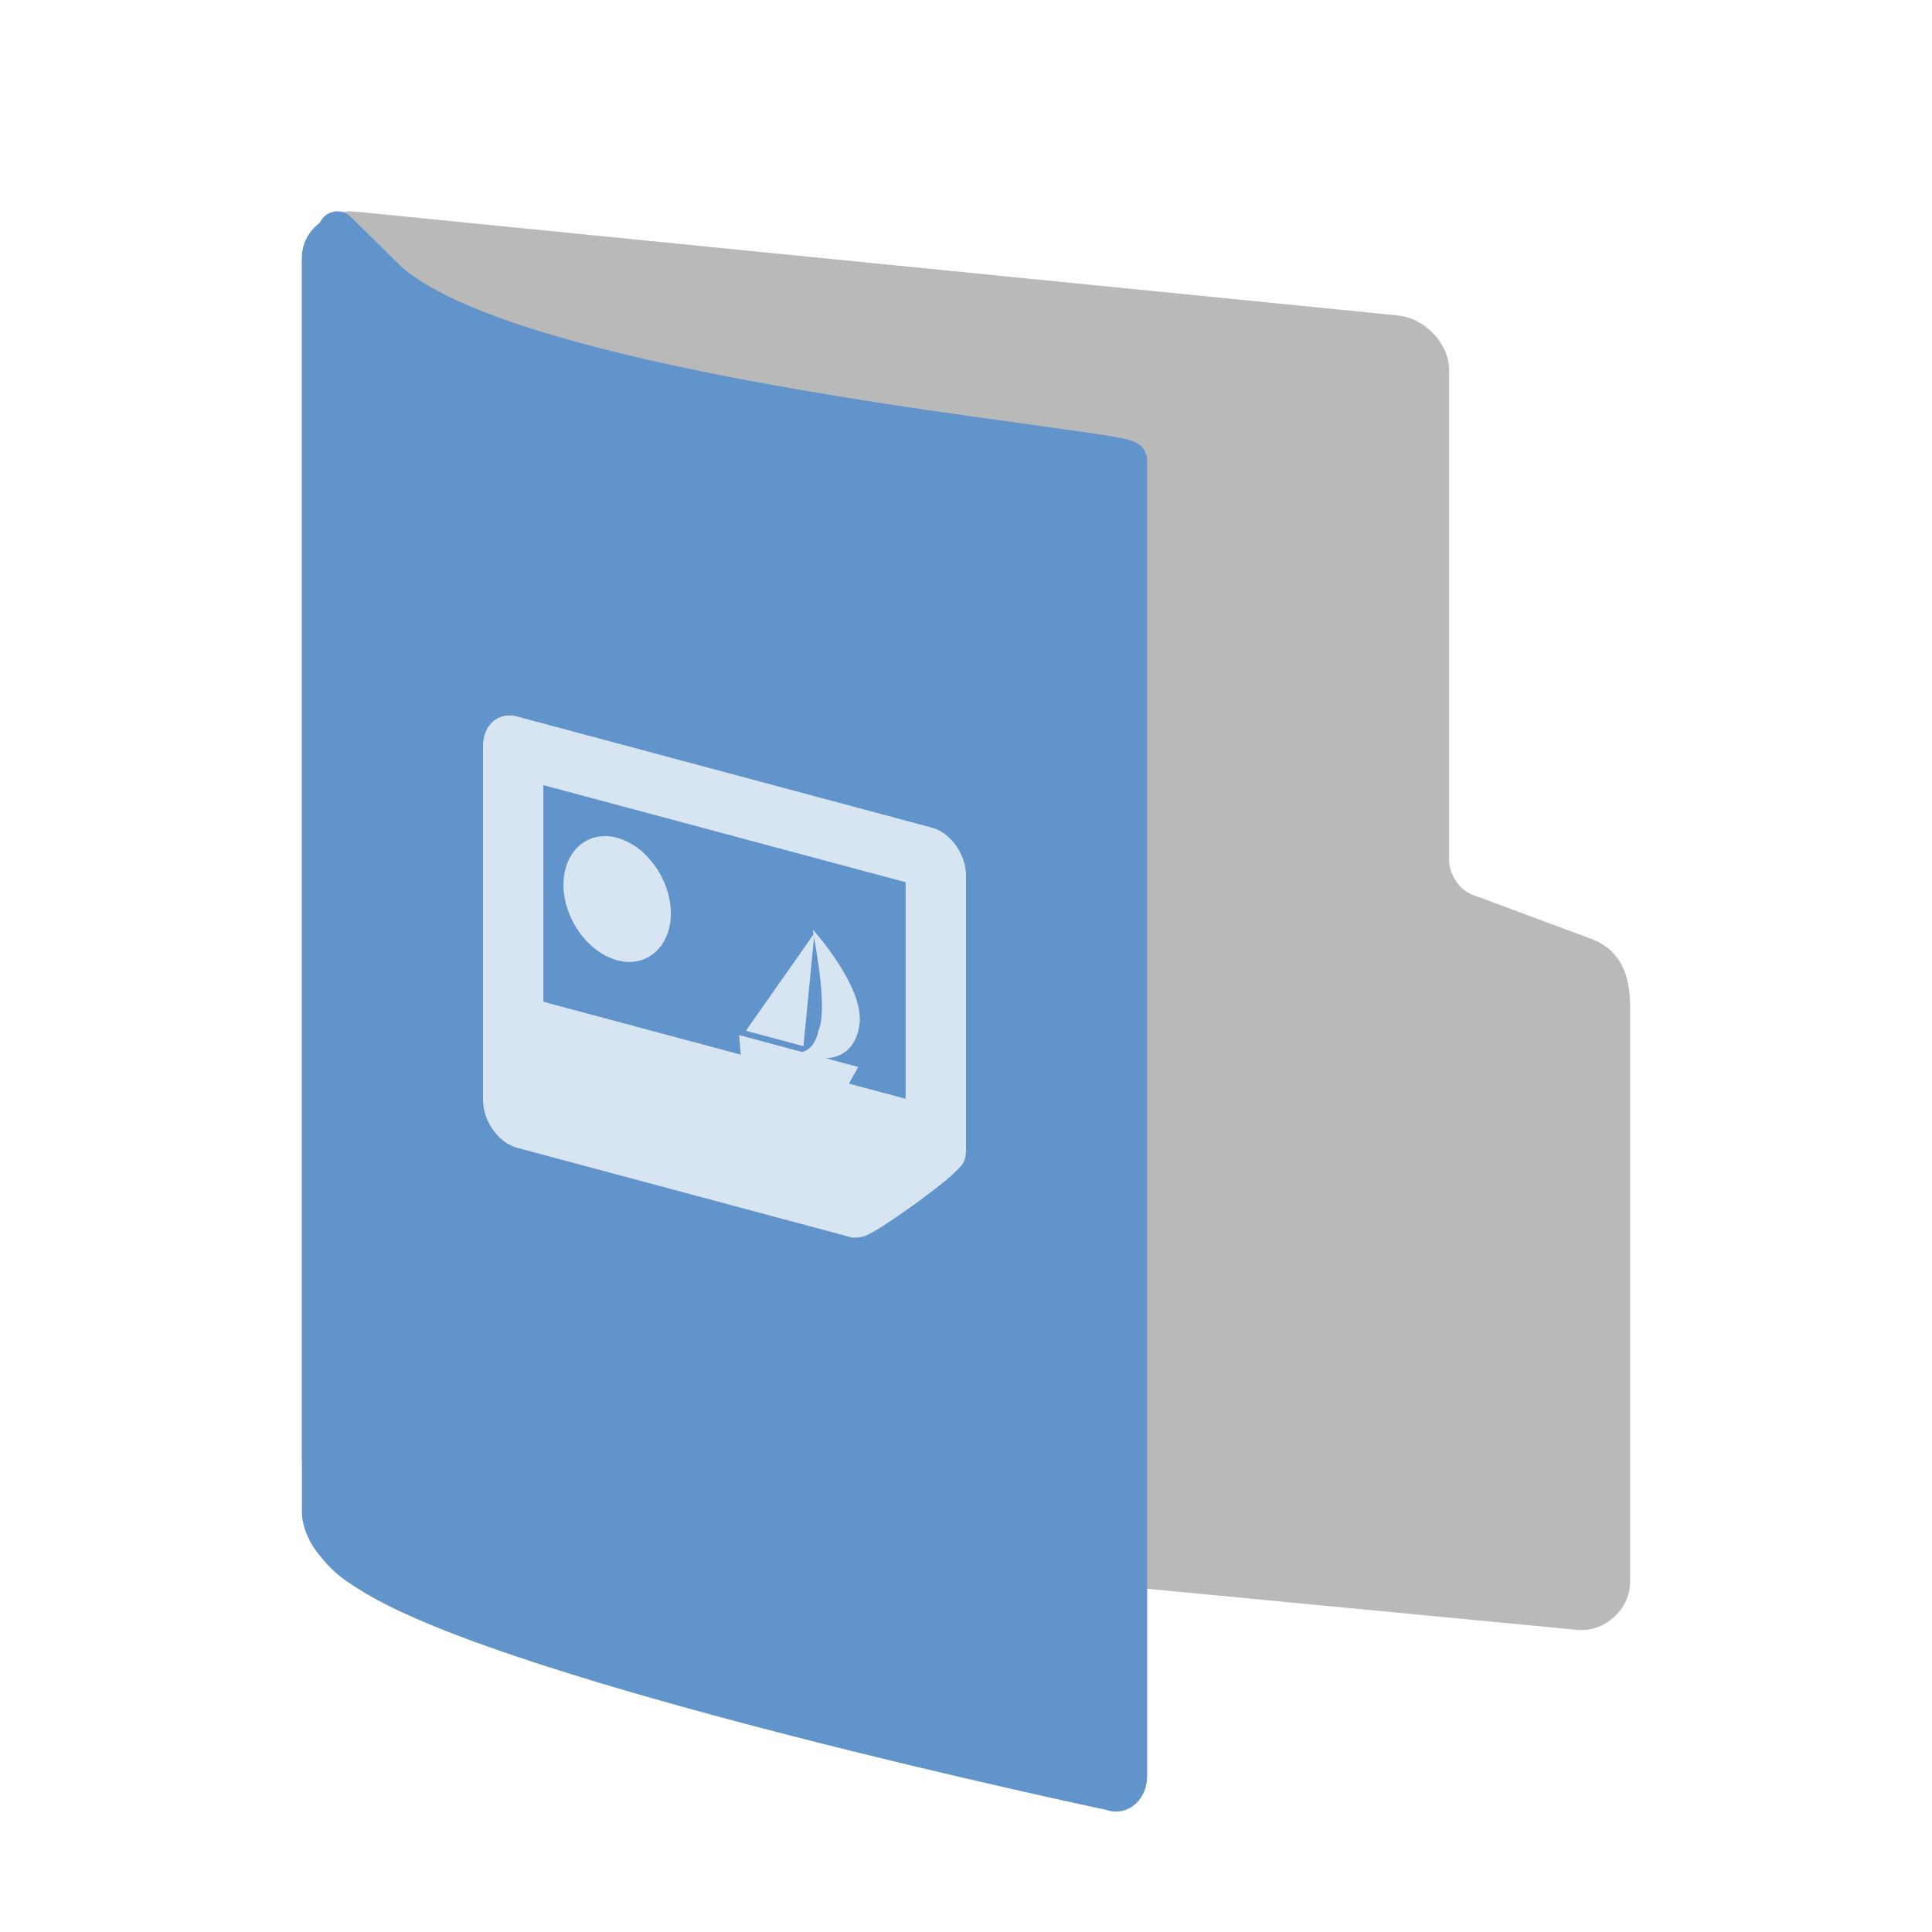 <svg width="64" height="64" version="1.1" xmlns="http://www.w3.org/2000/svg">
<defs>
<filter id="filter887" color-interpolation-filters="sRGB">
<feFlood flood-color="rgb(0,0,0)" flood-opacity=".2" result="flood"/>
<feComposite in="flood" in2="SourceGraphic" operator="in" result="composite1"/>
<feGaussianBlur in="composite1" result="blur"/>
<feOffset dx="0" dy="1" result="offset"/>
<feComposite in="SourceGraphic" in2="offset" result="fbSourceGraphic"/>
<feColorMatrix in="fbSourceGraphic" result="fbSourceGraphicAlpha" values="0 0 0 -1 0 0 0 0 -1 0 0 0 0 -1 0 0 0 0 1 0"/>
<feFlood flood-color="rgb(255,255,255)" flood-opacity=".102" in="fbSourceGraphic" result="flood"/>
<feComposite in="flood" in2="fbSourceGraphic" operator="out" result="composite1"/>
<feGaussianBlur in="composite1" result="blur"/>
<feOffset dx="0" dy="1" result="offset"/>
<feComposite in="offset" in2="fbSourceGraphic" operator="atop" result="composite2"/>
</filter>
<filter id="filter911" color-interpolation-filters="sRGB">
<feFlood flood-color="rgb(255,255,255)" flood-opacity=".102" result="flood"/>
<feComposite in="flood" in2="SourceGraphic" operator="out" result="composite1"/>
<feGaussianBlur in="composite1" result="blur"/>
<feOffset dx="0" dy="1" result="offset"/>
<feComposite in="offset" in2="SourceGraphic" operator="atop" result="fbSourceGraphic"/>
<feColorMatrix in="fbSourceGraphic" result="fbSourceGraphicAlpha" values="0 0 0 -1 0 0 0 0 -1 0 0 0 0 -1 0 0 0 0 1 0"/>
<feFlood flood-color="rgb(0,0,0)" flood-opacity=".2" in="fbSourceGraphic" result="flood"/>
<feComposite in="flood" in2="fbSourceGraphic" operator="in" result="composite1"/>
<feGaussianBlur in="composite1" result="blur"/>
<feOffset dx="0" dy="1" result="offset"/>
<feComposite in="fbSourceGraphic" in2="offset" result="composite2"/>
</filter>
</defs>
<path d="m11.695 47.482c-0.532-0.053-1.063-0.635-1.063-1.163v-39.733c0-0.528 0.532-1.003 1.063-0.949l34.551 3.441c0.563 0.053 1.125 0.635 1.125 1.163v16.236c0 0.754 0.508 1.543 1.285 1.79l3.782 1.407c0.641 0.216 0.93 0.698 0.93 1.677v19.062c0 0.528-0.532 1.003-1.063 0.949z" color="#000000" fill="#b9b9b9" filter="url(#filter911)" stroke="#b9b9b9" stroke-linecap="round" stroke-linejoin="round" stroke-width="1.264"/>
<path d="m11.174 5.763c-0.27 0.129-0.54 0.387-0.54 0.774v41.566c0 0.258 0.161 0.65 0.338 0.884 0.5 0.662 0.782 0.817 1.243 1.114 4.744 3.055 24.612 7.244 24.612 7.244 0.27 0.129 0.54-0.129 0.54-0.516v-43.581c0-0.387-20.566-2.066-24.625-6.068l-1.567-1.545z" color="#000000" display="block" fill="#6194cb" filter="url(#filter887)" stroke="#6194cb" stroke-linejoin="round" stroke-width="1.268"/>
<path d="m17.13 23.735c-0.617-0.165-1.13 0.271-1.13 0.981v11.717c0 0.71 0.514 1.423 1.13 1.589l11.052 2.961c0.221 0.059 0.534-0.061 0.434-0.024 0.063-0.023 0.121-0.052 0.182-0.084l0.002 4.56e-4c0.122-0.063 0.26-0.145 0.415-0.243 0.312-0.197 0.694-0.461 1.071-0.733 0.377-0.272 0.746-0.552 1.033-0.789 0.144-0.119 0.266-0.227 0.365-0.326 0.046-0.046 0.094-0.094 0.144-0.161-0.046 0.061 0.008 0.025 0.078-0.096 0.07-0.121 0.094-0.281 0.094-0.429v-9.095c0-0.71-0.514-1.421-1.13-1.587zm0.87 2.274 12 3.215v7.175l-1.879-0.503 0.309-0.551-1.089-0.292s0.998 0.065 1.134-1.162c0.136-1.227-1.542-3.091-1.542-3.091v0.05c0.002 0.015 0.014 0.081 0.017 0.104l-2.241 3.191 1.906 0.511 0.351-3.611c0.099 0.576 0.437 2.429 0.148 3.088-0.136 0.671-0.545 0.714-0.545 0.714l-2.085-0.559 0.056 0.649-6.54-1.752zm2.444 1.744c-0.997-0.267-1.778 0.464-1.778 1.552 0 1.138 0.824 2.249 1.778 2.505 0.997 0.267 1.778-0.464 1.778-1.552 0-1.138-0.824-2.249-1.778-2.505z" fill="#fff" opacity=".75" stroke-width="1.221"/>
</svg>
